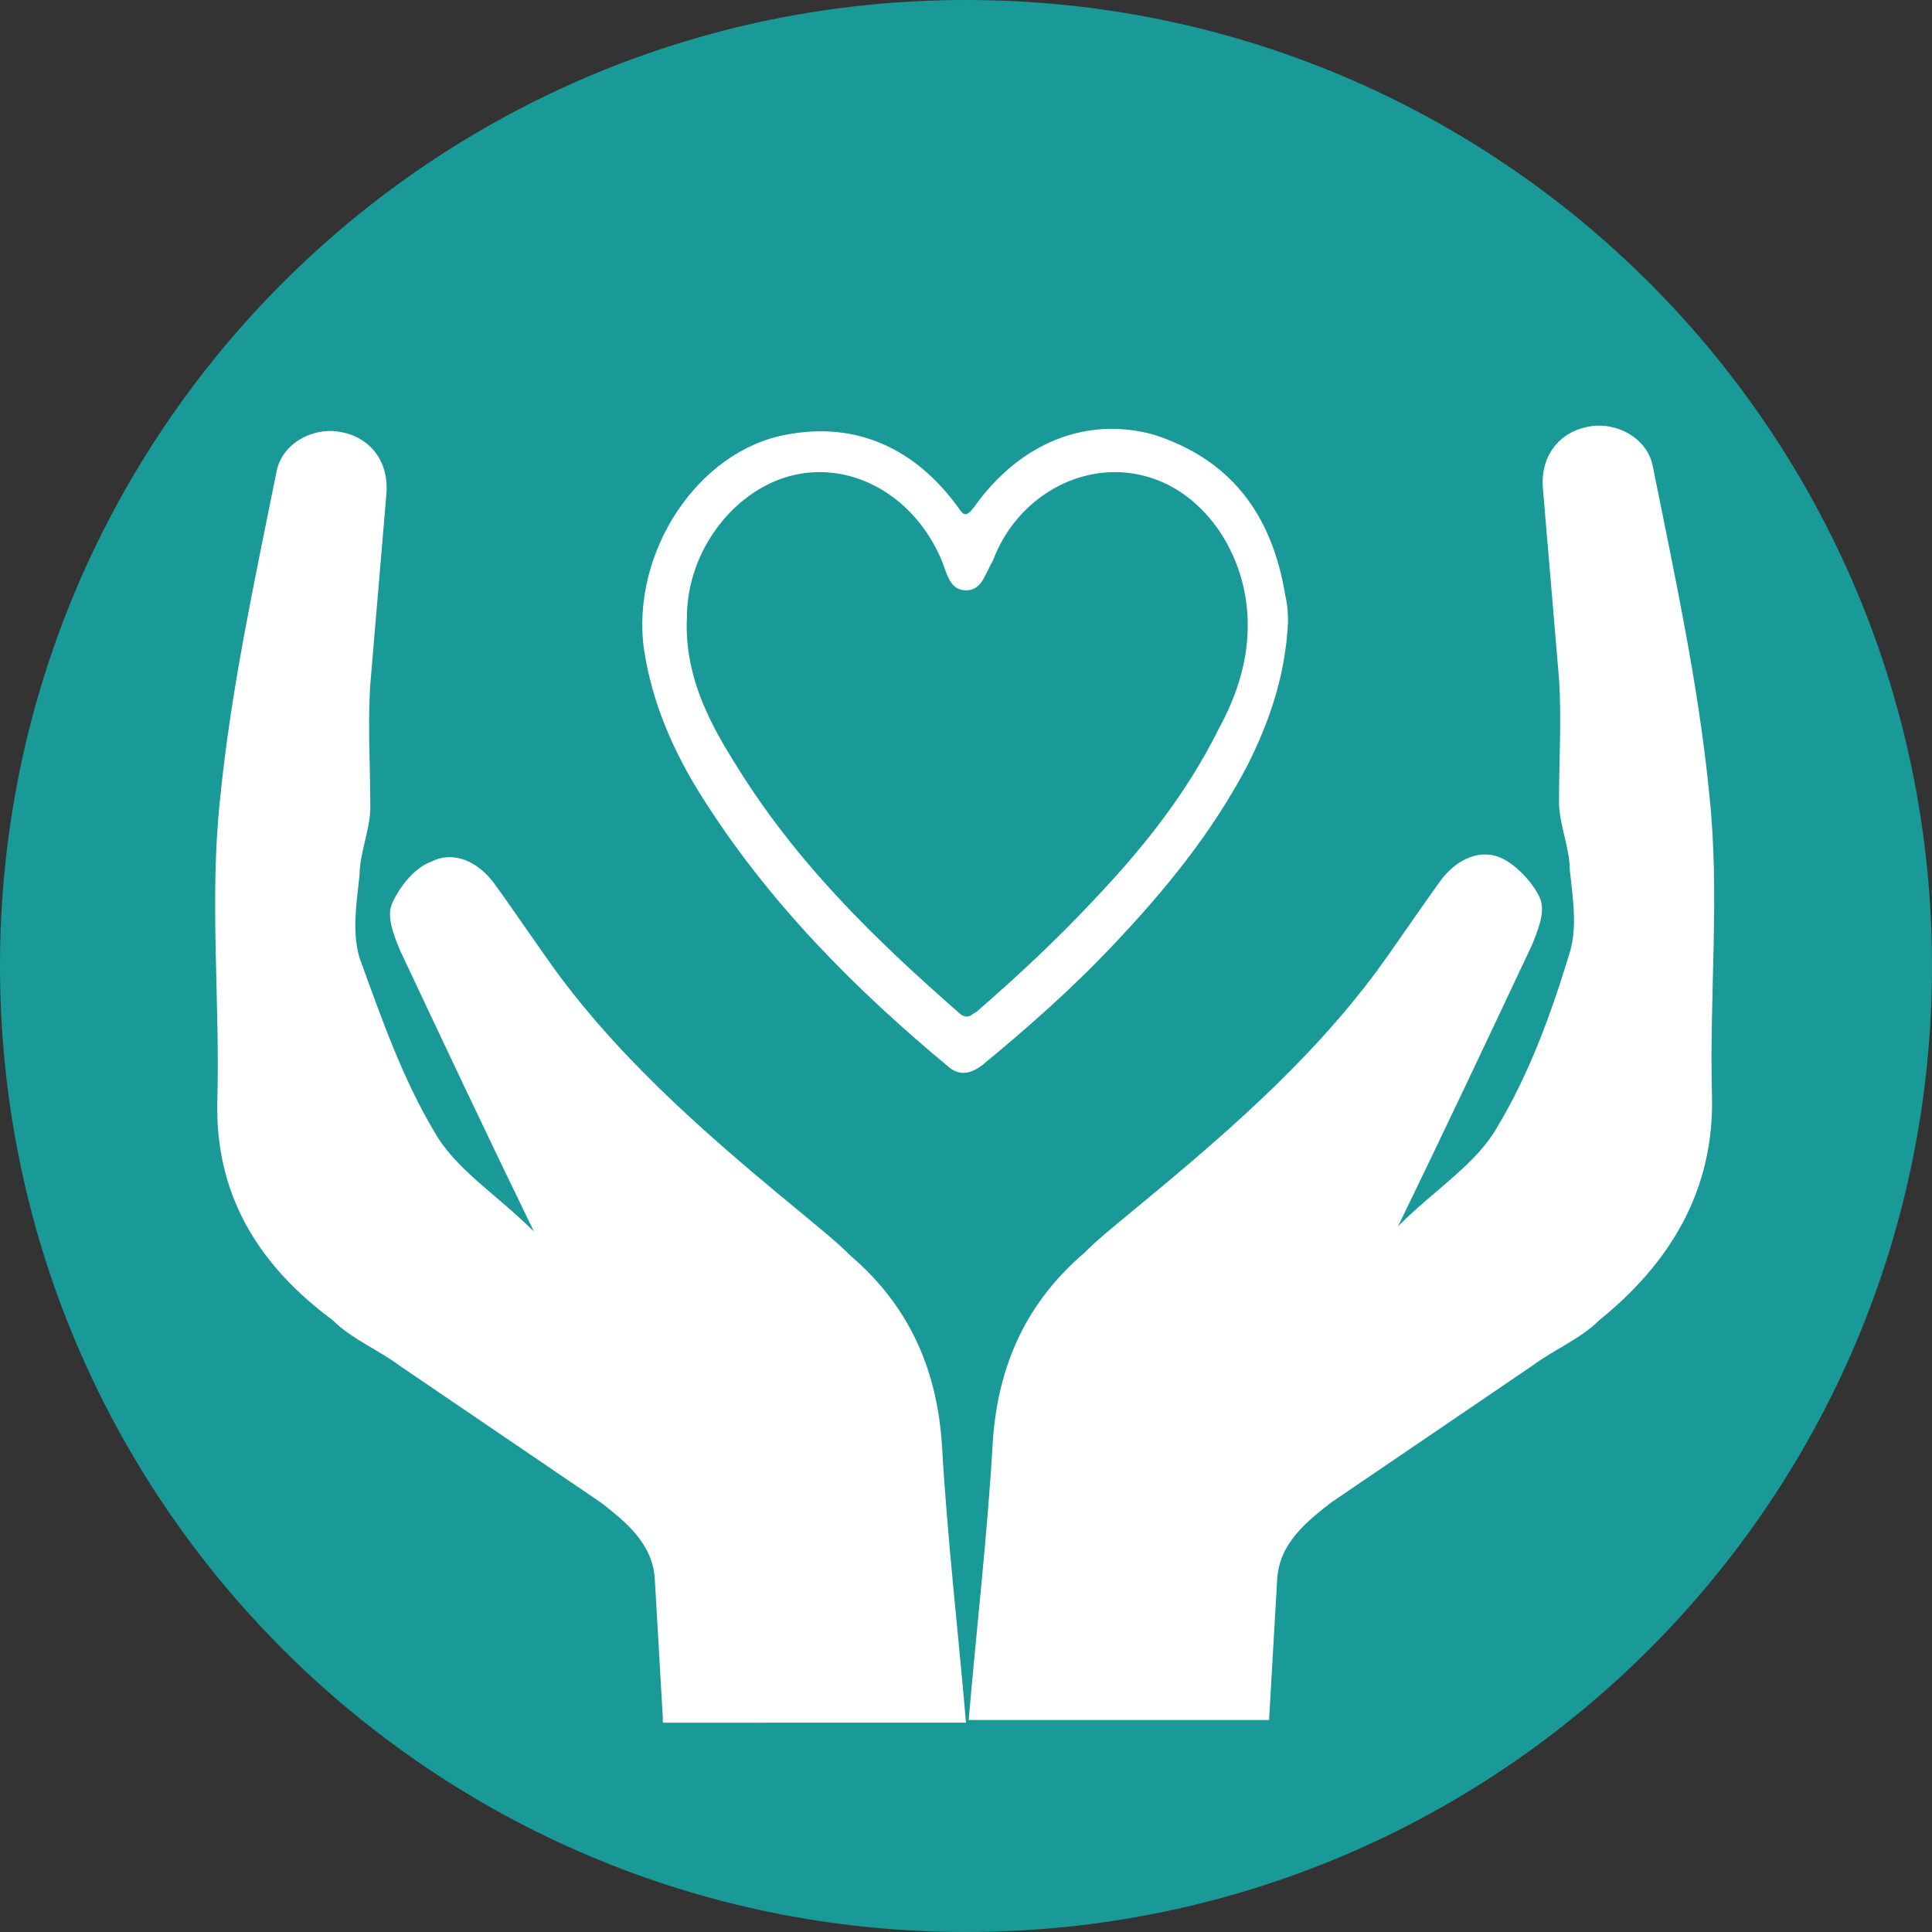 <?xml version="1.0" encoding="utf-8"?>
<!-- Generator: Adobe Illustrator 19.2.0, SVG Export Plug-In . SVG Version: 6.00 Build 0)  -->
<svg version="1.1" id="Capa_1" xmlns="http://www.w3.org/2000/svg" xmlns:xlink="http://www.w3.org/1999/xlink" x="0px" y="0px"
	 viewBox="0 0 72 72" style="enable-background:new 0 0 72 72;" xml:space="preserve">
<rect x="0" y="0" width="72" height="72" fill="#333333" stroke="none"/>
<style type="text/css">
	.st0{fill:#199A99;}
	.st1{fill:#FFFFFF;}
</style>
<g>
	<path class="st0" d="M36,72c19.9,0,36-16.1,36-36C72,16.1,55.9,0,36,0C16.1,0,0,16.1,0,36C0,55.9,16.1,72,36,72"/>
</g>
<g>
	<path class="st1" d="M24.7,64c-0.1-1.7-0.2-3.5-0.3-5.2c-0.1-1.3-1.1-2.1-2-2.8c-2.5-1.7-5-3.4-7.5-5.1c-0.8-0.6-1.8-1-2.5-1.7
		C9.7,47.2,8,44.6,8.1,41c0.1-3.7-0.3-7.5,0.1-11.2c0.4-4.1,1.3-8.2,2.1-12.2c0.2-1.1,1.4-1.7,2.4-1.5c1.1,0.2,1.8,1.1,1.7,2.3
		c-0.2,2.4-0.4,4.7-0.6,7.1c-0.1,1.5,0,3,0,4.6c0,0.8-0.4,1.7-0.4,2.5c-0.1,1-0.3,2.1,0,3.1c0.8,2.2,1.6,4.5,2.8,6.5
		c0.8,1.4,2.3,2.3,3.7,3.7c-1.8-3.7-3.4-7.1-5-10.5c-0.2-0.5-0.5-1.2-0.3-1.7c0.3-0.7,0.9-1.4,1.5-1.6c0.8-0.4,1.7,0,2.3,0.8
		c0.8,1.1,1.6,2.3,2.4,3.4c2.6,3.5,5.9,6.3,9.3,9.1c0.6,0.5,1.1,0.9,1.6,1.4c2.1,1.8,3.2,4.1,3.4,7c0.2,3.5,0.6,6.9,0.9,10.4H24.7z"
		/>
	<path class="st1" d="M47.3,64c0.1-1.7,0.2-3.5,0.3-5.2c0.1-1.3,1.1-2.1,2-2.8c2.5-1.7,5-3.4,7.5-5.1c0.8-0.6,1.8-1,2.5-1.7
		c2.6-2.1,4.3-4.8,4.2-8.4c-0.1-3.7,0.3-7.5-0.1-11.2c-0.4-4.1-1.3-8.2-2.1-12.2c-0.2-1.1-1.4-1.7-2.4-1.5c-1.1,0.2-1.8,1.1-1.7,2.3
		c0.2,2.4,0.4,4.7,0.6,7.1c0.1,1.5,0,3,0,4.6c0,0.8,0.4,1.7,0.4,2.5c0.1,1,0.3,2.1,0,3.1C57.8,37.8,57,40,55.8,42
		c-0.8,1.4-2.3,2.3-3.7,3.7c1.8-3.7,3.4-7.1,5-10.5c0.2-0.5,0.5-1.2,0.3-1.7C57.2,33,56.6,32.3,56,32c-0.8-0.4-1.7,0-2.3,0.8
		c-0.8,1.1-1.6,2.3-2.4,3.4c-2.6,3.5-5.9,6.3-9.3,9.1c-0.6,0.5-1.1,0.9-1.6,1.4c-2.1,1.8-3.2,4.1-3.4,7c-0.2,3.5-0.6,6.9-0.9,10.4
		H47.3z"/>
	<path class="st1" d="M46.5,23.3c0-2.7-1.7-5.1-4-5.6c-2.2-0.5-4.6,0.8-5.5,3.2C36.7,21.4,36.6,22,36,22c-0.6,0-0.7-0.6-0.9-1.1
		c-1-2.4-3.3-3.7-5.5-3.2c-2.2,0.5-4,2.8-4,5.3c-0.1,2,0.7,3.7,1.7,5.3c2.3,3.8,5.3,6.7,8.5,9.5c0.3,0.2,0.4,0,0.6-0.1
		c1.5-1.3,3-2.7,4.4-4.2c1.8-1.9,3.4-3.9,4.6-6.3C46,26.1,46.5,24.8,46.5,23.3 M48,23.2c-0.1,2-0.7,3.7-1.5,5.3
		c-1.3,2.5-3.1,4.7-5,6.7c-1.5,1.6-3.2,3.1-4.9,4.5c-0.4,0.3-0.8,0.4-1.2,0.1c-3.5-2.9-6.8-6.2-9.3-10.2c-1-1.6-1.8-3.4-2.1-5.4
		c-0.5-3.6,2-7.4,5.3-8c2.6-0.5,4.8,0.5,6.4,2.7c0.2,0.3,0.3,0.4,0.6,0c1.7-2.4,4.2-3.4,6.7-2.7c2.8,0.9,4.4,2.9,4.9,6
		C48,22.6,48,23,48,23.2"/>
</g>
</svg>

